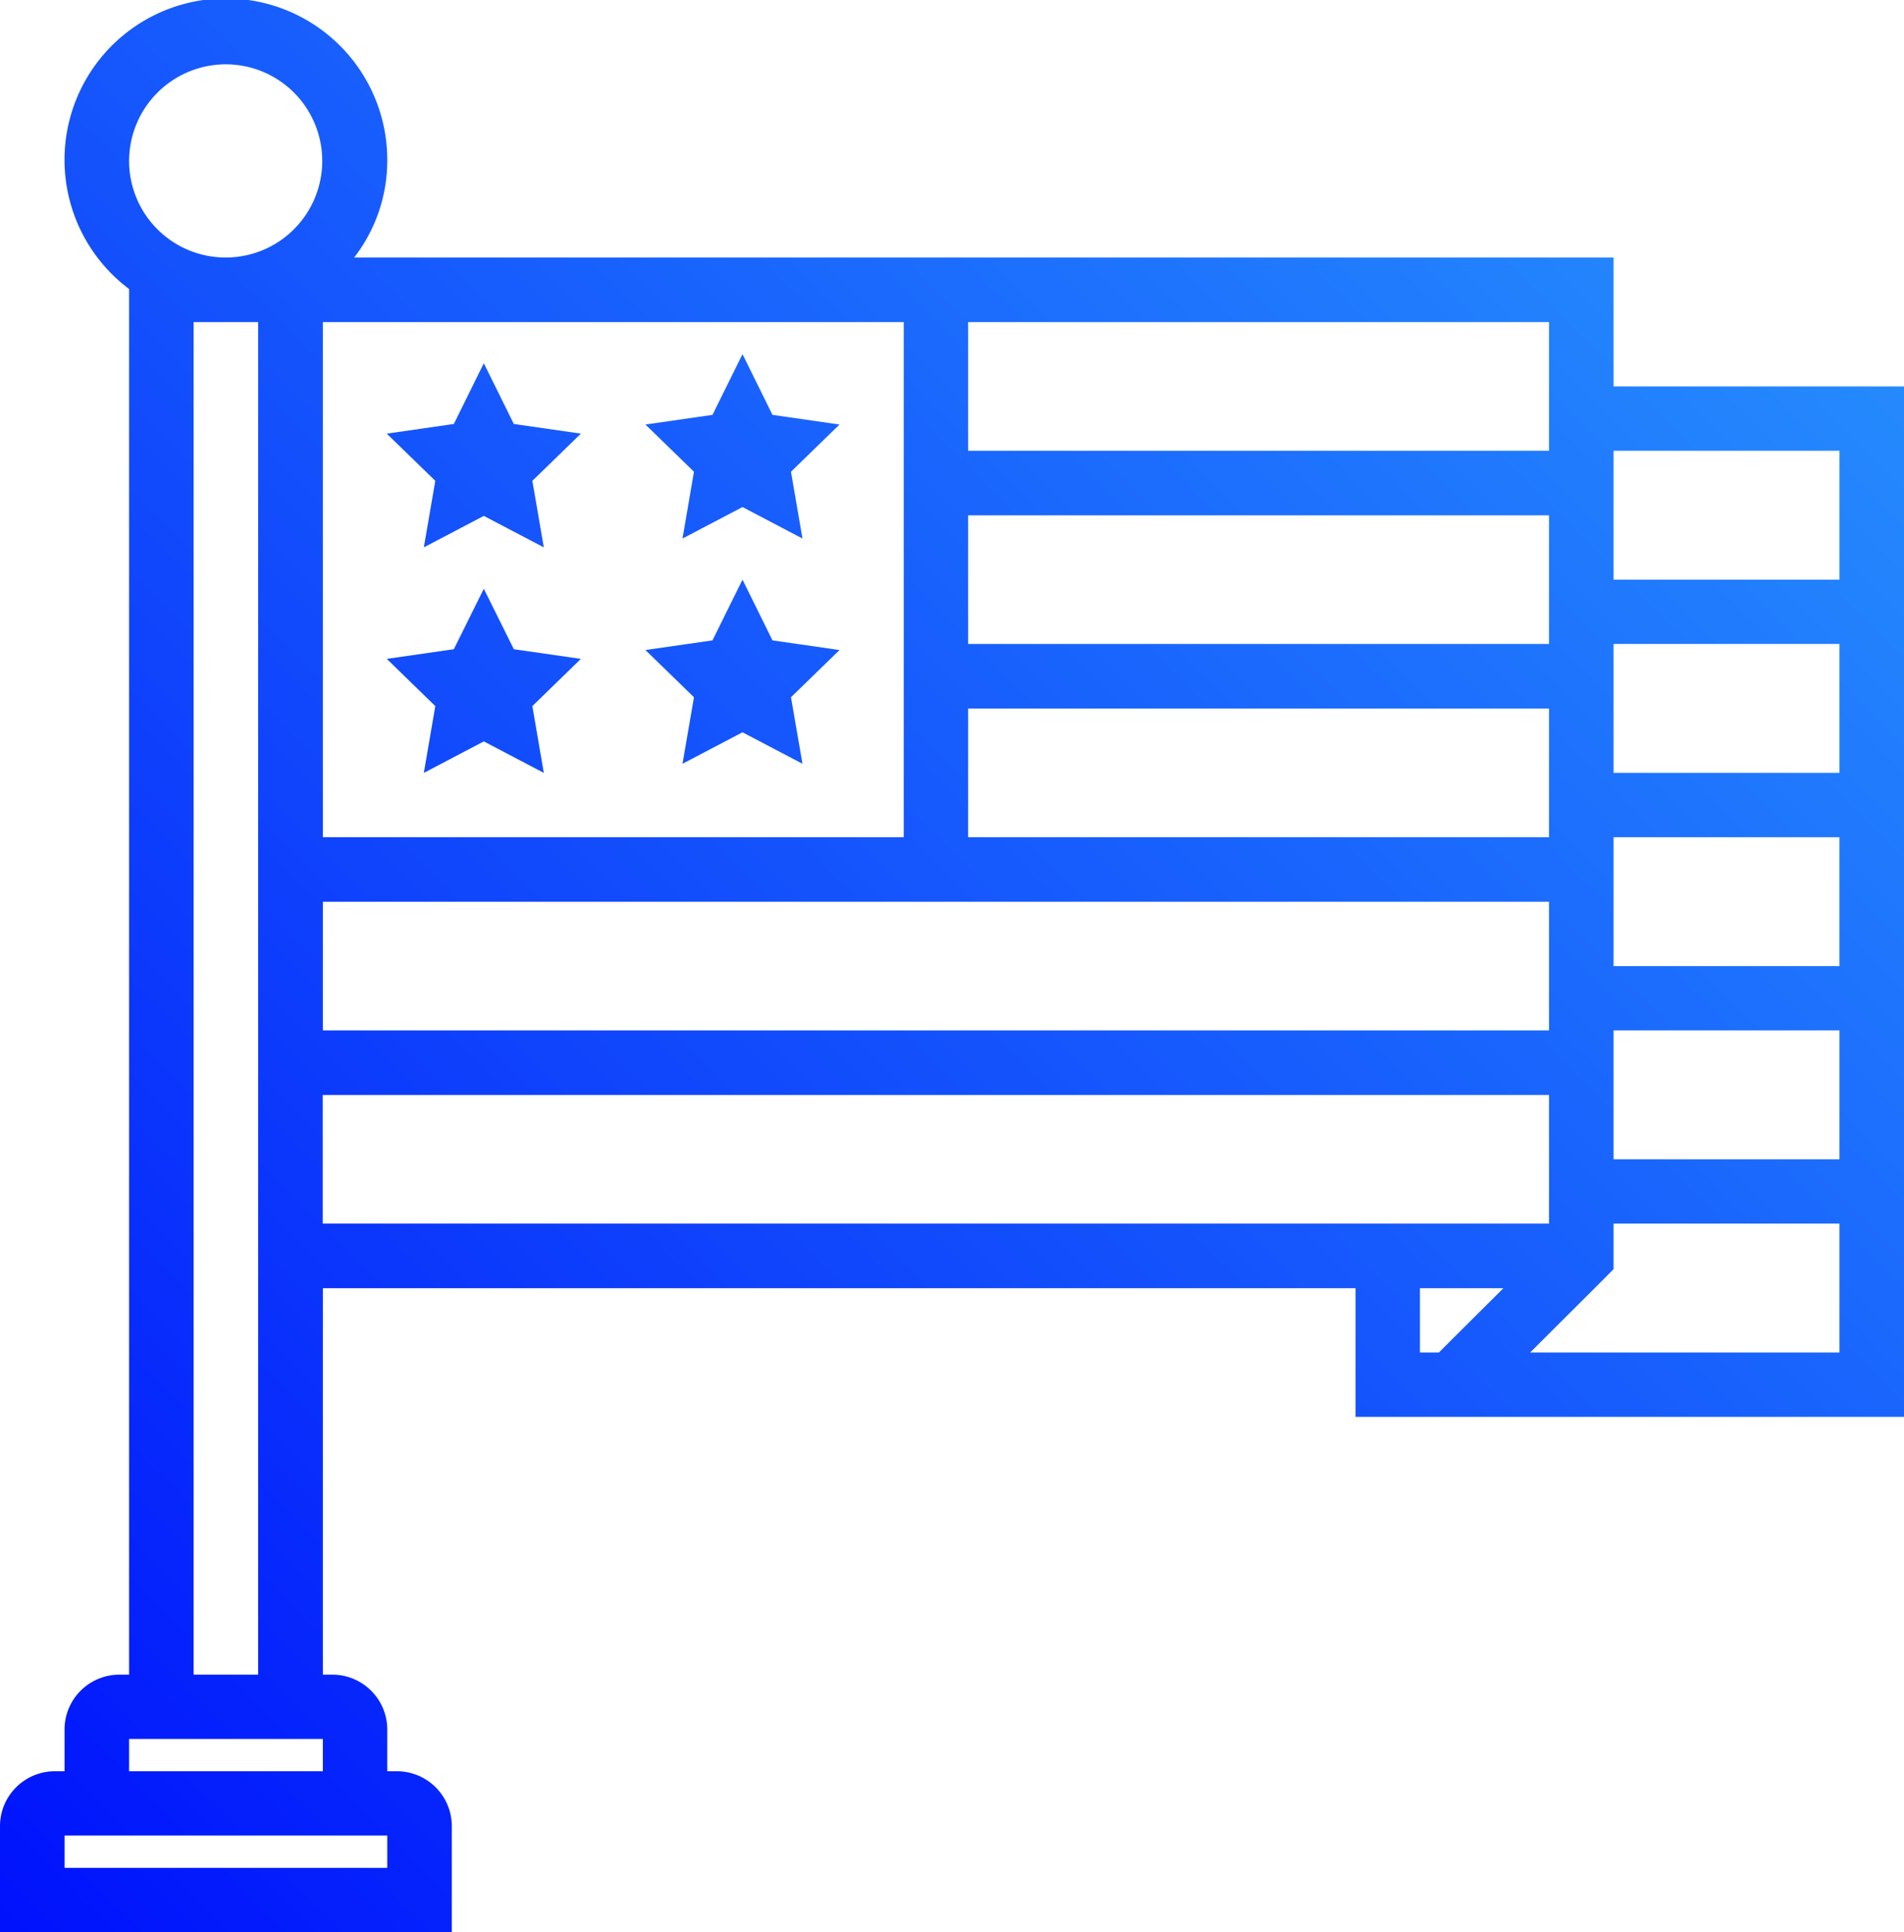 <svg xmlns="http://www.w3.org/2000/svg" xmlns:xlink="http://www.w3.org/1999/xlink" width="69" height="70" viewBox="0 0 69 70">
  <defs>
    <style>
      .cls-1 {
        fill-rule: evenodd;
        fill: url(#linear-gradient);
      }
    </style>
    <linearGradient id="linear-gradient" x1="925" y1="1092.5" x2="994" y2="1023.5" gradientUnits="userSpaceOnUse">
      <stop offset="0" stop-color="#0012fc"/>
      <stop offset="1" stop-color="#2997fd"/>
    </linearGradient>
  </defs>
  <path id="trigers3" class="cls-1" d="M940.36,1042.83l2.173-1.14,2.174,1.14-0.415-2.41,1.759-1.71-2.43-.35-1.088-2.2-1.086,2.2-2.431.35,1.759,1.71Zm9.374-.32,2.174-1.14,2.173,1.14-0.416-2.42,1.759-1.71-2.43-.35-1.086-2.2-1.088,2.2-2.43.35,1.759,1.71ZM940.36,1051l2.173-1.14,2.174,1.14-0.415-2.42,1.759-1.71-2.43-.35-1.088-2.19-1.086,2.19-2.431.35,1.759,1.71Zm9.374-.33,2.174-1.14,2.173,1.14-0.416-2.41,1.759-1.71-2.43-.35-1.086-2.2-1.088,2.2-2.43.35,1.759,1.71ZM983.475,1037v-4.67H937.834a5.741,5.741,0,0,0,1.2-3.5,5.848,5.848,0,1,0-9.356,4.64v50.2h-0.347a1.989,1.989,0,0,0-1.992,1.98v1.52h-0.347a1.989,1.989,0,0,0-1.992,1.98V1093h16.373v-3.85a1.99,1.99,0,0,0-1.992-1.98h-0.347v-1.52a1.99,1.99,0,0,0-1.992-1.98H936.7v-14h37.424v4.66H994V1037H983.475Zm-46.78,18.67h44.441v4.66H936.7v-4.66Zm23.39-7h21.051v4.66H960.085v-4.66Zm23.39,4.66h8.186V1058h-8.186v-4.67Zm0-2.33v-4.67h8.186V1051h-8.186Zm-2.339-4.67H960.085v-4.66h21.051v4.66Zm2.339,14h8.186V1065h-8.186v-4.67Zm8.186-21V1044h-8.186v-4.67h8.186Zm-10.525-4.66v4.66H960.085v-4.66h21.051Zm-23.39,18.66H936.7v-18.66h21.051v18.66Zm-24.56-28a3.5,3.5,0,1,1-3.508,3.5A3.508,3.508,0,0,1,933.186,1025.33Zm5.848,65.34H927.339v-1.17h11.695v1.17Zm-2.339-3.5h-7.017V1086H936.7v1.17Zm-2.339-3.5h-2.339v-49h2.339v49Zm2.339-16.34v-4.66h44.441v4.66H936.7Zm40.448,4.67h-0.685v-2.33h3.024Zm3.307,0,2.558-2.55,0.467-.47v-1.65h8.186V1072H980.45Z" transform="translate(-925 -1023)"/>
</svg>
